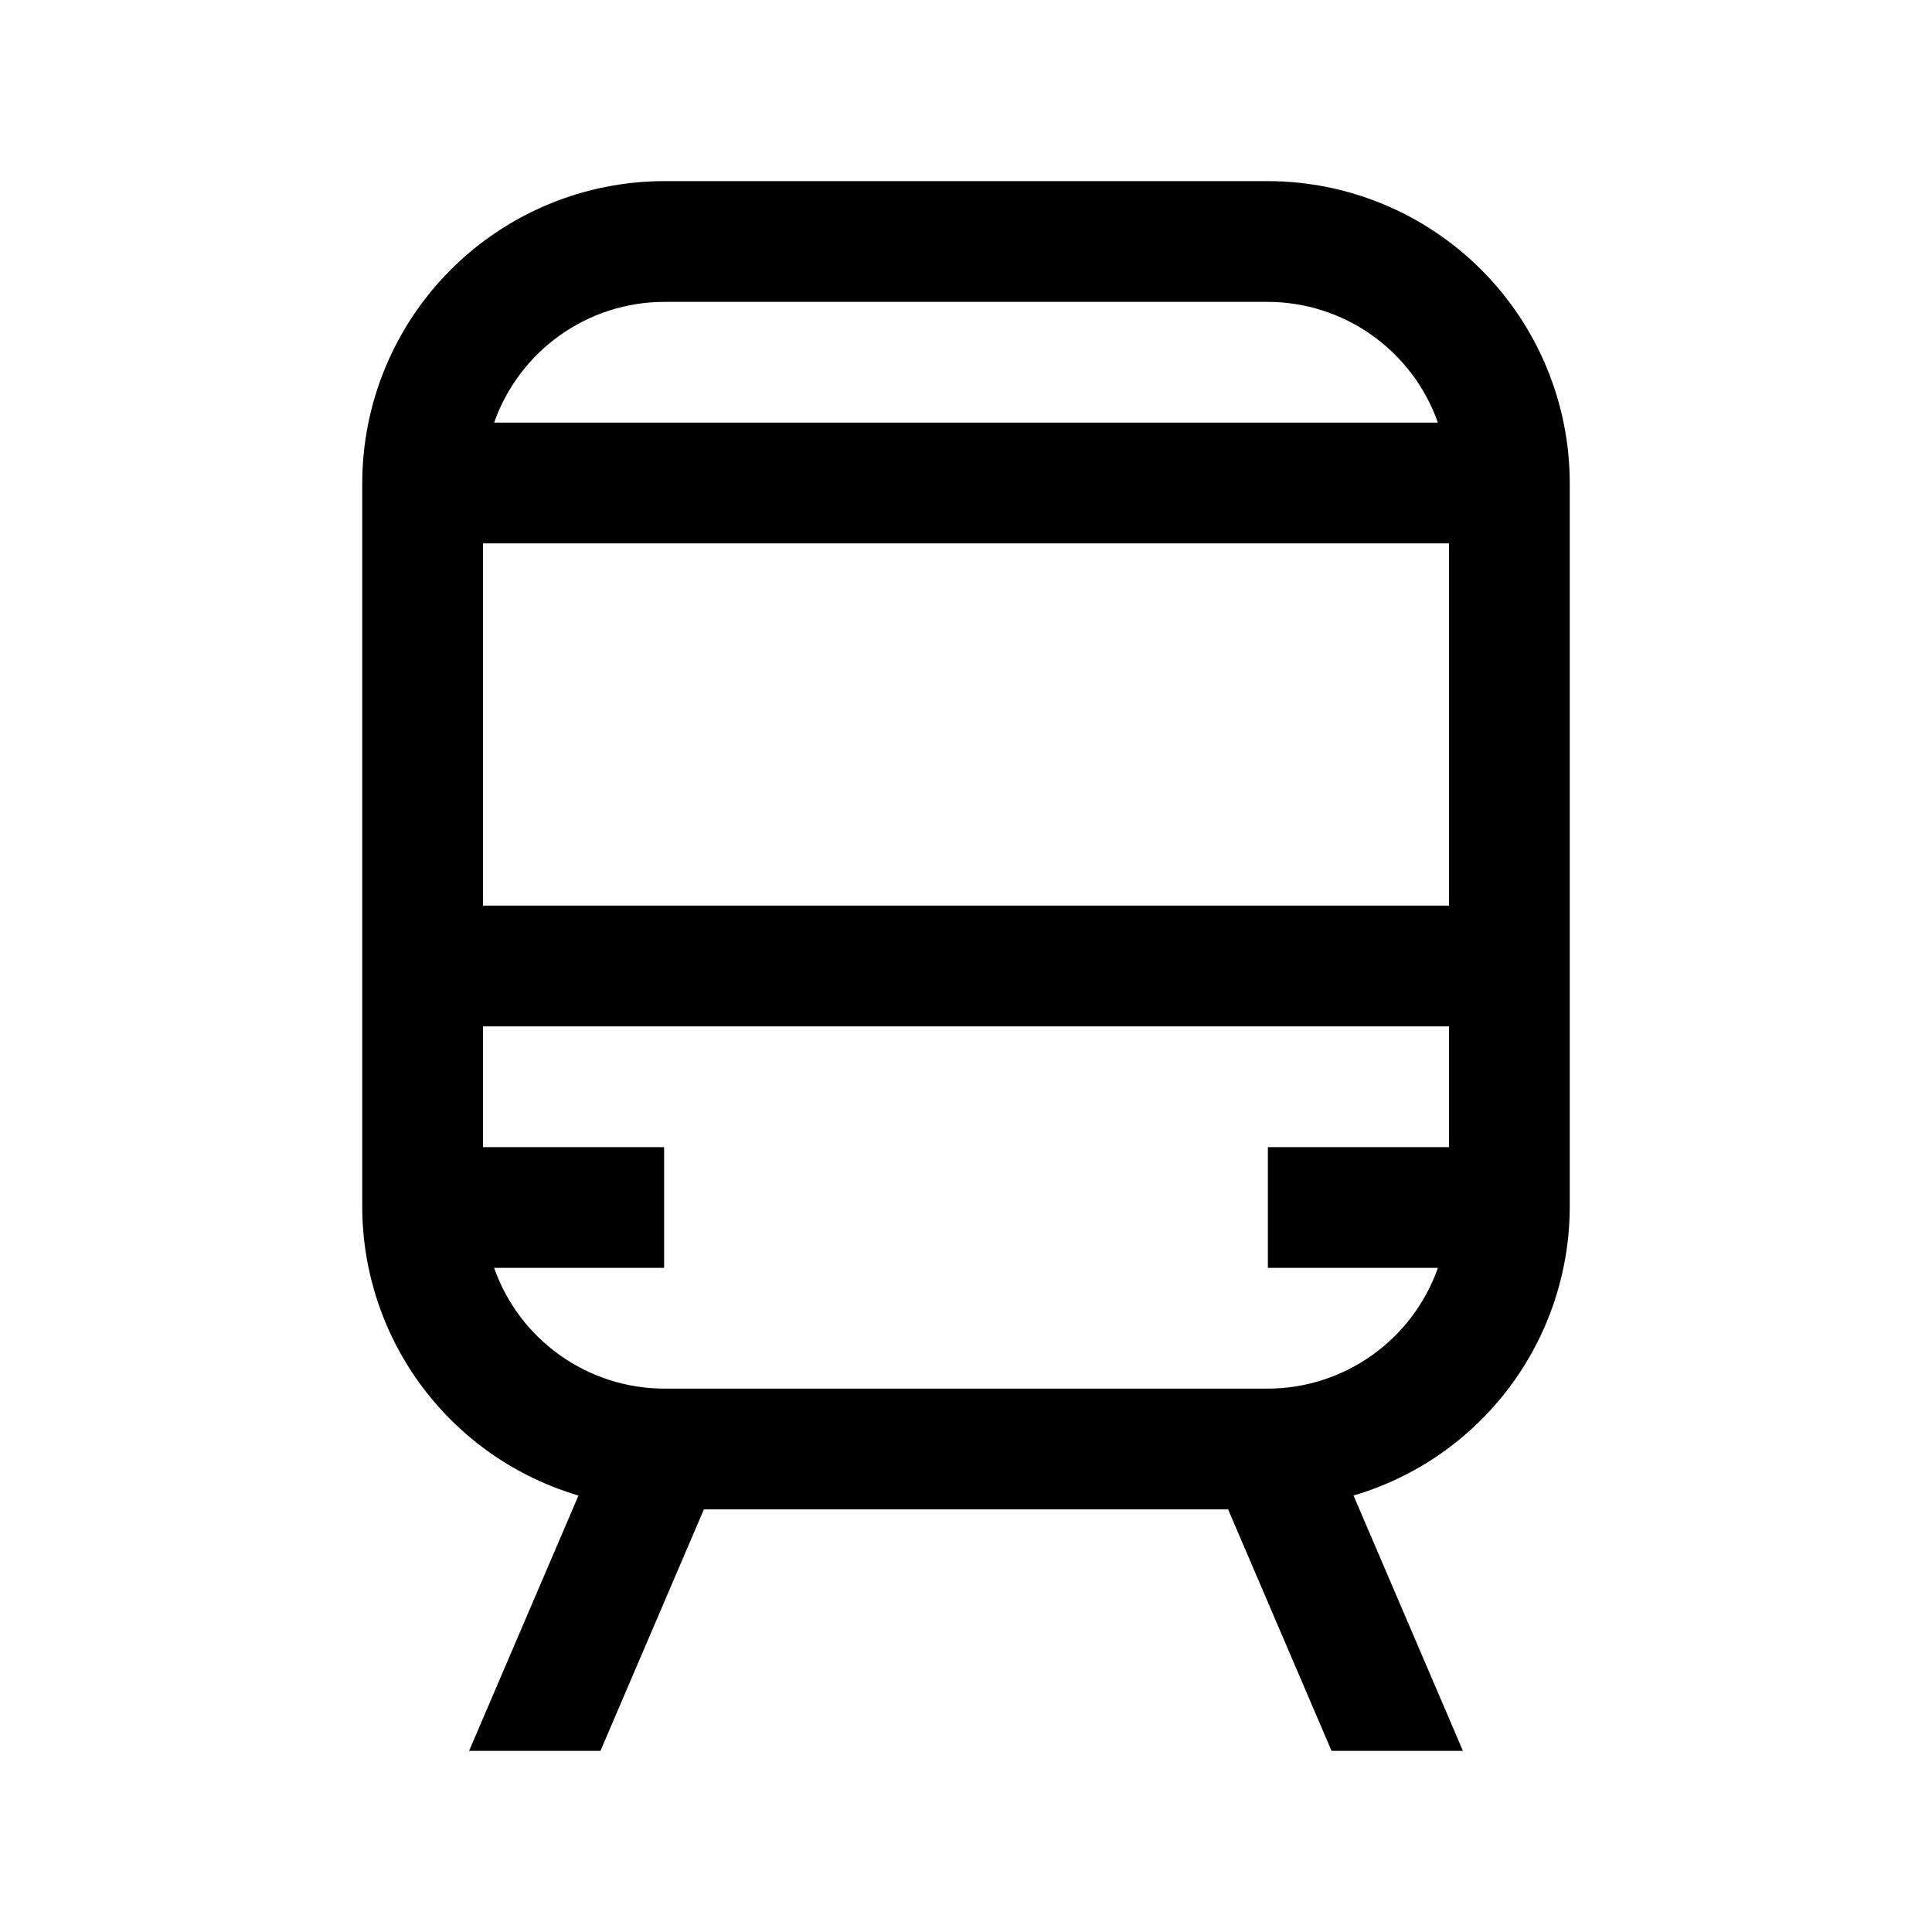 <svg width="24" height="24" viewBox="0 0 24 24" fill="none" xmlns="http://www.w3.org/2000/svg">
<path d="M15.75 2.25H8.25C7.256 2.251 6.303 2.647 5.6 3.35C4.897 4.053 4.501 5.006 4.5 6V15C4.503 15.806 4.766 16.59 5.25 17.234C5.734 17.879 6.413 18.35 7.186 18.578L5.827 21.75H7.459L8.744 18.75H15.256L16.541 21.75H18.173L16.814 18.578C17.587 18.35 18.266 17.879 18.75 17.234C19.234 16.59 19.497 15.806 19.5 15V6C19.499 5.006 19.103 4.053 18.4 3.35C17.697 2.647 16.744 2.251 15.75 2.25ZM8.25 3.75H15.75C16.214 3.751 16.666 3.896 17.044 4.165C17.422 4.433 17.708 4.813 17.862 5.25H6.138C6.292 4.813 6.578 4.433 6.956 4.165C7.334 3.896 7.786 3.751 8.25 3.75ZM18 14.25H15.75V15.75H17.862C17.708 16.188 17.422 16.567 17.044 16.835C16.666 17.104 16.214 17.249 15.75 17.25H8.25C7.786 17.249 7.334 17.104 6.956 16.835C6.578 16.567 6.292 16.188 6.138 15.75H8.25V14.25H6V12.75H18V14.25ZM18 11.25H6V6.75H18V11.25Z" fill="black"/>
</svg>
